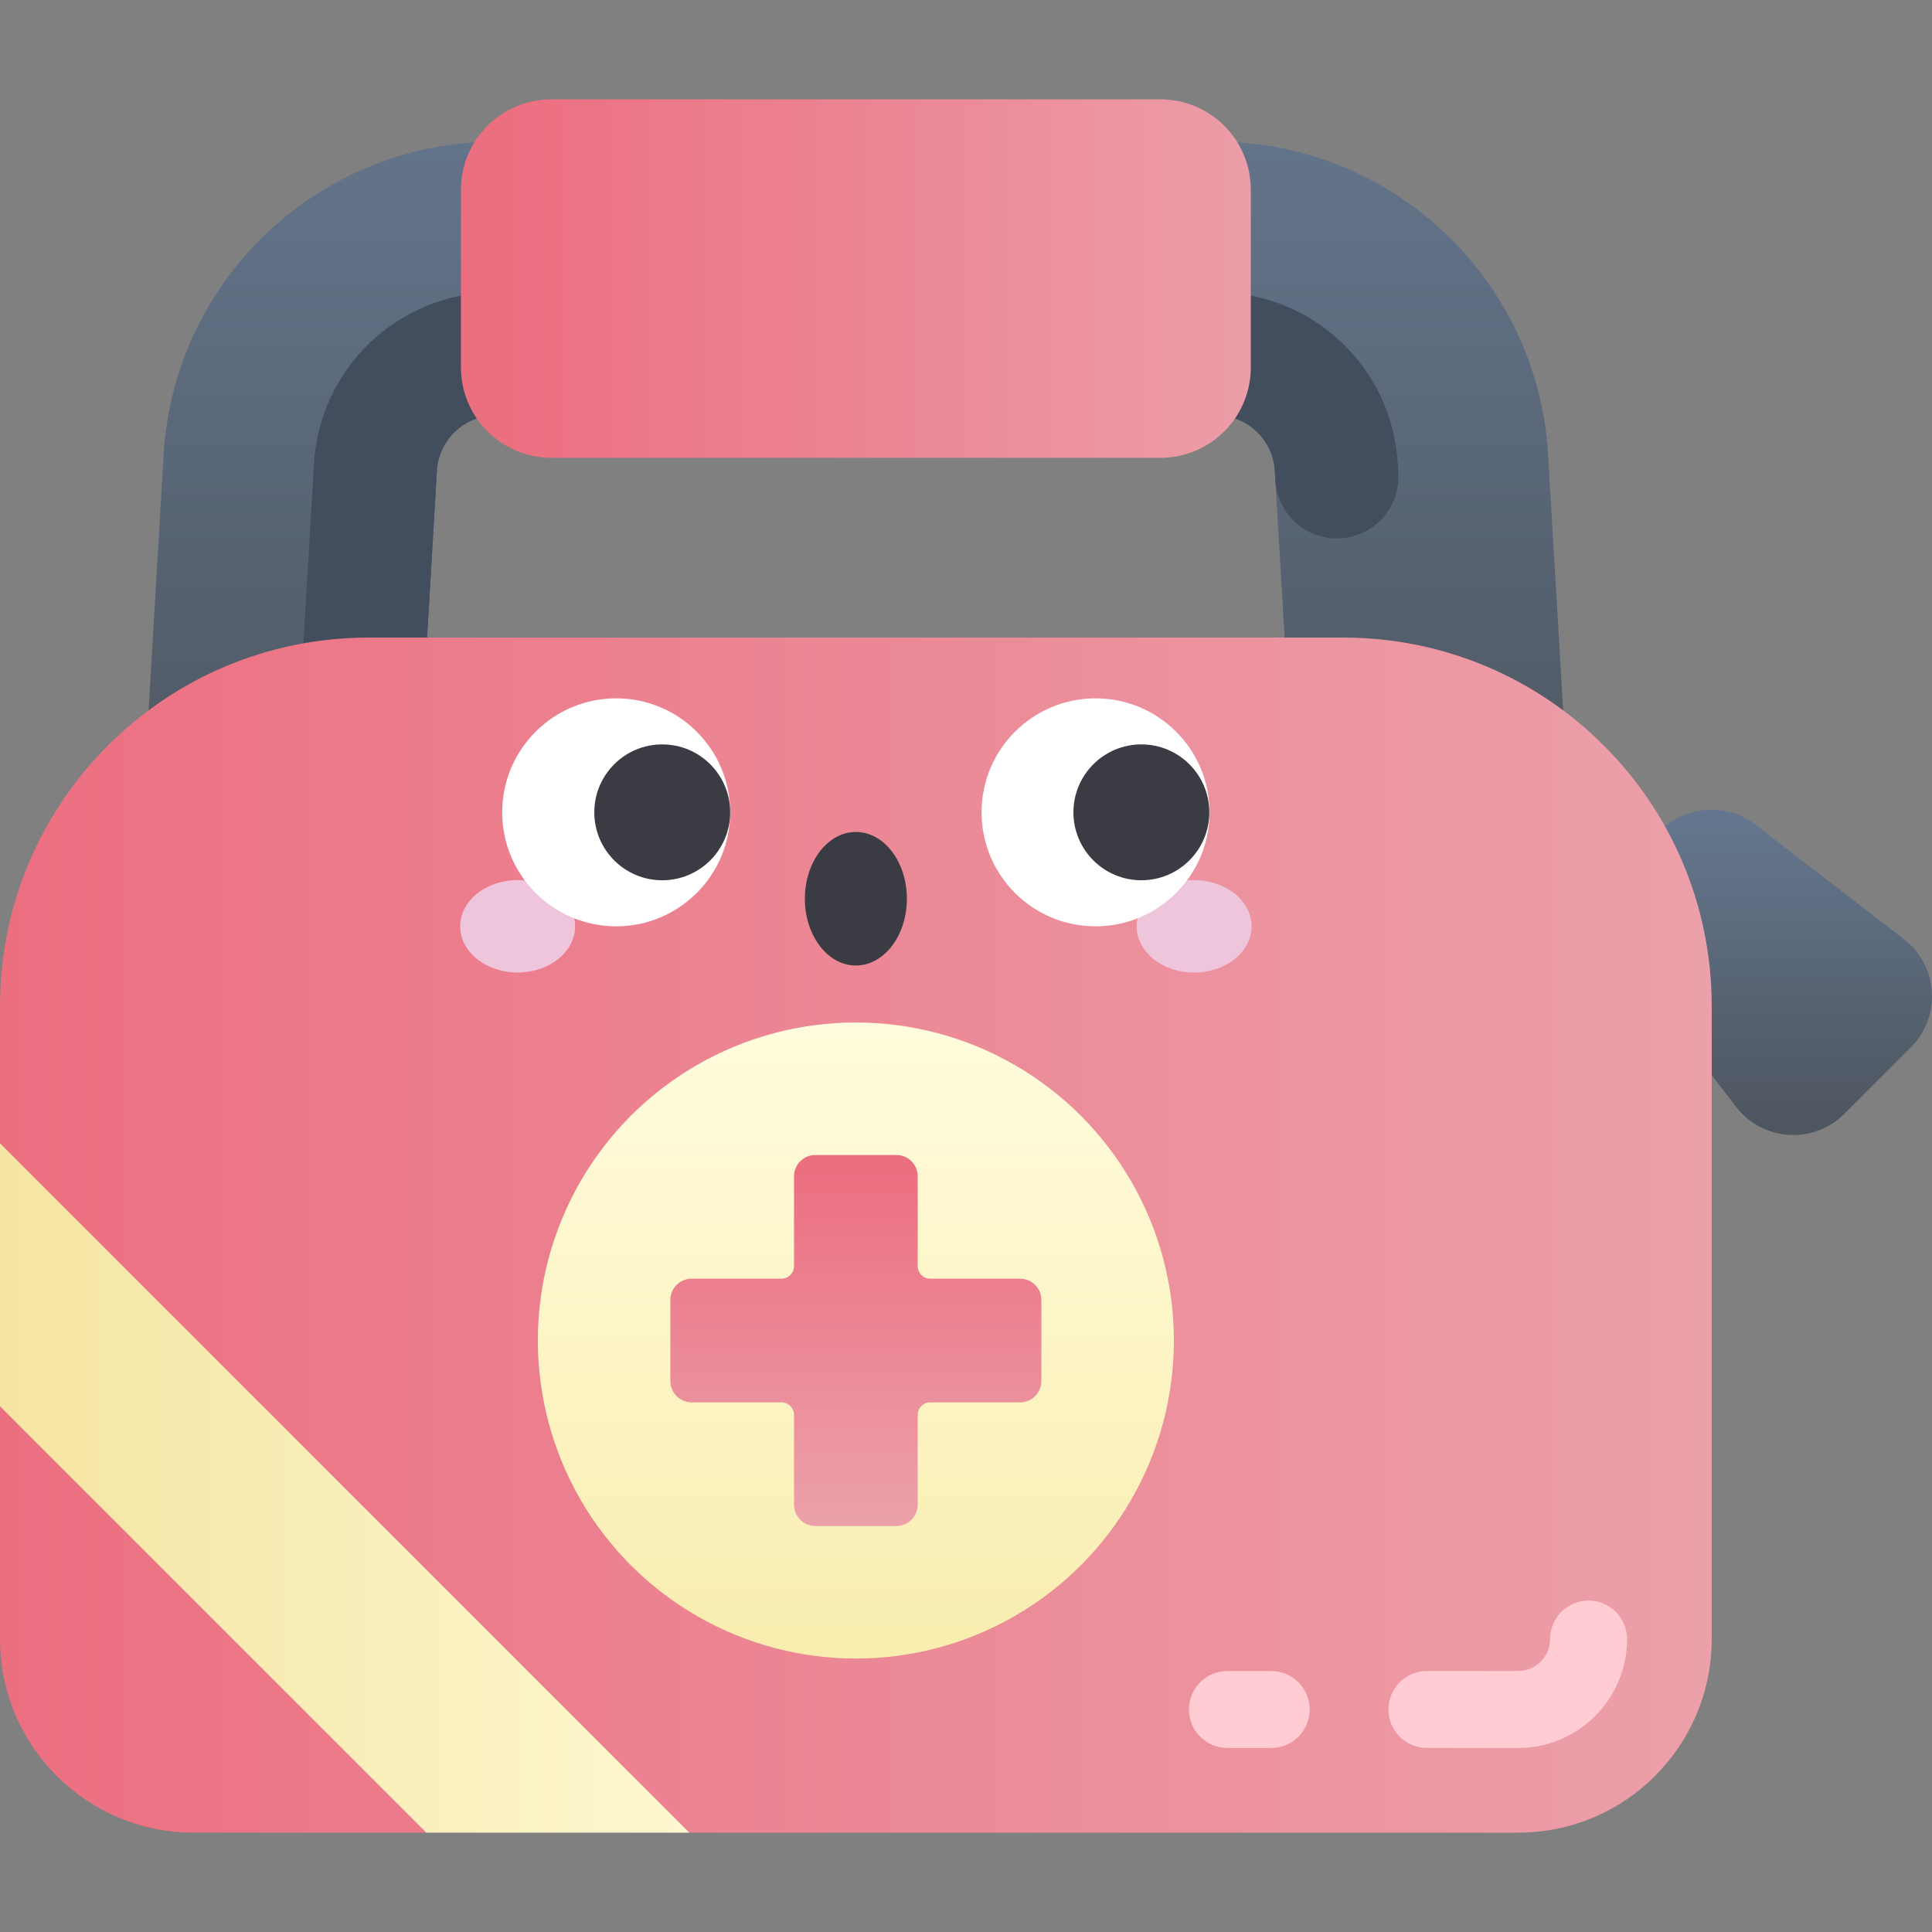 <svg id="Capa_1" enable-background="new 0 0 502 502" height="512" viewBox="0 0 502 502" width="512" xmlns="http://www.w3.org/2000/svg" xmlns:xlink="http://www.w3.org/1999/xlink"><rect x="0" y="0" width="502" height="502" fill="#808080" stroke="none"/><linearGradient id="lg1"><stop offset="0" stop-color="#4e5660"/><stop offset="1" stop-color="#64768d"/></linearGradient><linearGradient id="SVGID_1_" gradientUnits="userSpaceOnUse" x1="459.738" x2="459.738" xlink:href="#lg1" y1="290.818" y2="214.719"/><linearGradient id="SVGID_2_" gradientUnits="userSpaceOnUse" x1="222.383" x2="222.383" xlink:href="#lg1" y1="223.63" y2="25.059"/><linearGradient id="lg2"><stop offset="0" stop-color="#ec6f80"/><stop offset="1" stop-color="#eca0aa"/></linearGradient><linearGradient id="SVGID_3_" gradientUnits="userSpaceOnUse" x1="0" x2="444.766" xlink:href="#lg2" y1="320.925" y2="320.925"/><linearGradient id="SVGID_4_" gradientUnits="userSpaceOnUse" x1="0" x2="179.107" y1="386.633" y2="386.633"><stop offset="0" stop-color="#f5e5a2"/><stop offset="1" stop-color="#fcf7cf"/></linearGradient><linearGradient id="SVGID_5_" gradientUnits="userSpaceOnUse" x1="131.708" x2="336.939" xlink:href="#lg2" y1="72.386" y2="72.386"/><linearGradient id="SVGID_6_" gradientUnits="userSpaceOnUse" x1="222.383" x2="222.383" y1="428.119" y2="267.286"><stop offset="0" stop-color="#f9edaf"/><stop offset="1" stop-color="#fffcdd"/></linearGradient><linearGradient id="SVGID_7_" gradientUnits="userSpaceOnUse" x1="222.383" x2="222.383" xlink:href="#lg2" y1="304.329" y2="393.953"/><g><path d="m496.509 272.127-17.293 17.293c-7.994 7.994-21.192 7.146-28.098-1.805l-29.74-38.55c-5.758-7.463-5.078-18.041 1.587-24.706l8.483-8.483c6.665-6.665 17.242-7.344 24.705-1.587l38.55 29.74c8.952 6.906 9.8 20.104 1.806 28.098z" fill="url(#SVGID_1_)"/><path d="m331.235 122.299c-.474-8.045-7.158-14.348-15.218-14.348h-187.268c-8.059 0-14.744 6.302-15.218 14.348l-6.151 104.443-71.008-4.182 6.151-104.443c2.685-45.587 40.559-81.297 86.226-81.297h187.268c45.667 0 83.541 35.71 86.226 81.297l6.151 104.443-71.008 4.182z" fill="url(#SVGID_2_)"/><path d="m331.235 122.299.15 2.55c.51 8.66 7.829 15.337 16.5 15.051 8.994-.297 15.974-7.949 15.445-16.932l-.15-2.55c-1.471-24.97-22.149-44.467-47.163-44.467h-187.268c-24.978 0-45.694 19.532-47.163 44.466l-6.151 104.443 31.945 1.881 6.151-104.443c.474-8.045 7.158-14.348 15.218-14.348h187.268c8.071.002 14.743 6.292 15.218 14.349z" fill="#424e5e"/><path d="m349.02 165.664h-253.274c-52.879 0-95.746 42.867-95.746 95.746v35.67l12.514 46.233-12.514 22.093v60.477c0 27.782 22.522 50.303 50.303 50.303h60.477l22.151-13.35 46.175 13.35h215.356c27.782 0 50.303-22.522 50.303-50.303v-164.473c.001-52.879-42.866-95.746-95.745-95.746z" fill="url(#SVGID_3_)"/><path d="m0 365.406 110.781 110.78h68.326l-179.107-179.106z" fill="url(#SVGID_4_)"/><path d="m301.505 25.814h-158.244c-12.975 0-23.493 10.518-23.493 23.494v46.157c0 12.975 10.518 23.493 23.493 23.493h158.244c12.975 0 23.494-10.518 23.494-23.493v-46.158c0-12.975-10.519-23.493-23.494-23.493z" fill="url(#SVGID_5_)"/><circle cx="222.383" cy="348.312" fill="url(#SVGID_6_)" r="82.636"/><path d="m238.45 328.977v-23.335c0-3.053-2.475-5.529-5.529-5.529h-21.075c-3.054 0-5.529 2.475-5.529 5.529v23.335c0 1.805-1.464 3.269-3.269 3.269h-23.335c-3.054 0-5.529 2.475-5.529 5.529v21.075c0 3.054 2.476 5.529 5.529 5.529h23.335c1.805 0 3.269 1.464 3.269 3.269v23.335c0 3.054 2.475 5.529 5.529 5.529h21.075c3.054 0 5.529-2.475 5.529-5.529v-23.335c0-1.805 1.464-3.269 3.269-3.269h23.335c3.054 0 5.529-2.475 5.529-5.529v-21.075c0-3.054-2.476-5.529-5.529-5.529h-23.335c-1.806 0-3.269-1.464-3.269-3.269z" fill="url(#SVGID_7_)"/><g><path d="m149.434 240.689c0 6.629-6.687 12.003-14.937 12.003-8.249 0-14.936-5.374-14.936-12.003s6.687-12.003 14.936-12.003c8.25 0 14.937 5.374 14.937 12.003z" fill="#efc5db"/><path d="m325.205 240.689c0 6.629-6.687 12.003-14.936 12.003s-14.936-5.374-14.936-12.003 6.687-12.003 14.936-12.003 14.936 5.374 14.936 12.003z" fill="#efc5db"/><circle cx="160.104" cy="211.071" fill="#fff" r="29.618"/><path d="m189.722 211.071c0 9.749-7.903 17.652-17.652 17.652s-17.652-7.903-17.652-17.652 7.903-17.652 17.652-17.652 17.652 7.903 17.652 17.652z" fill="#3b3b44"/><circle cx="284.662" cy="211.071" fill="#fff" r="29.618"/><g fill="#3b3b44"><path d="m314.217 211.071c0 9.749-7.903 17.652-17.652 17.652s-17.652-7.903-17.652-17.652 7.903-17.652 17.652-17.652 17.652 7.903 17.652 17.652z"/><ellipse cx="222.383" cy="233.524" rx="13.252" ry="17.352"/></g></g><g fill="#ffccd3"><path d="m394.463 454.186h-23.704c-5.523 0-10-4.477-10-10s4.477-10 10-10h23.704c4.579 0 8.303-3.725 8.303-8.304 0-5.523 4.477-10 10-10s10 4.477 10 10c0 15.608-12.697 28.304-28.303 28.304z"/><path d="m330.315 454.186h-11.395c-5.523 0-10-4.477-10-10s4.477-10 10-10h11.395c5.523 0 10 4.477 10 10s-4.478 10-10 10z"/></g></g></svg>